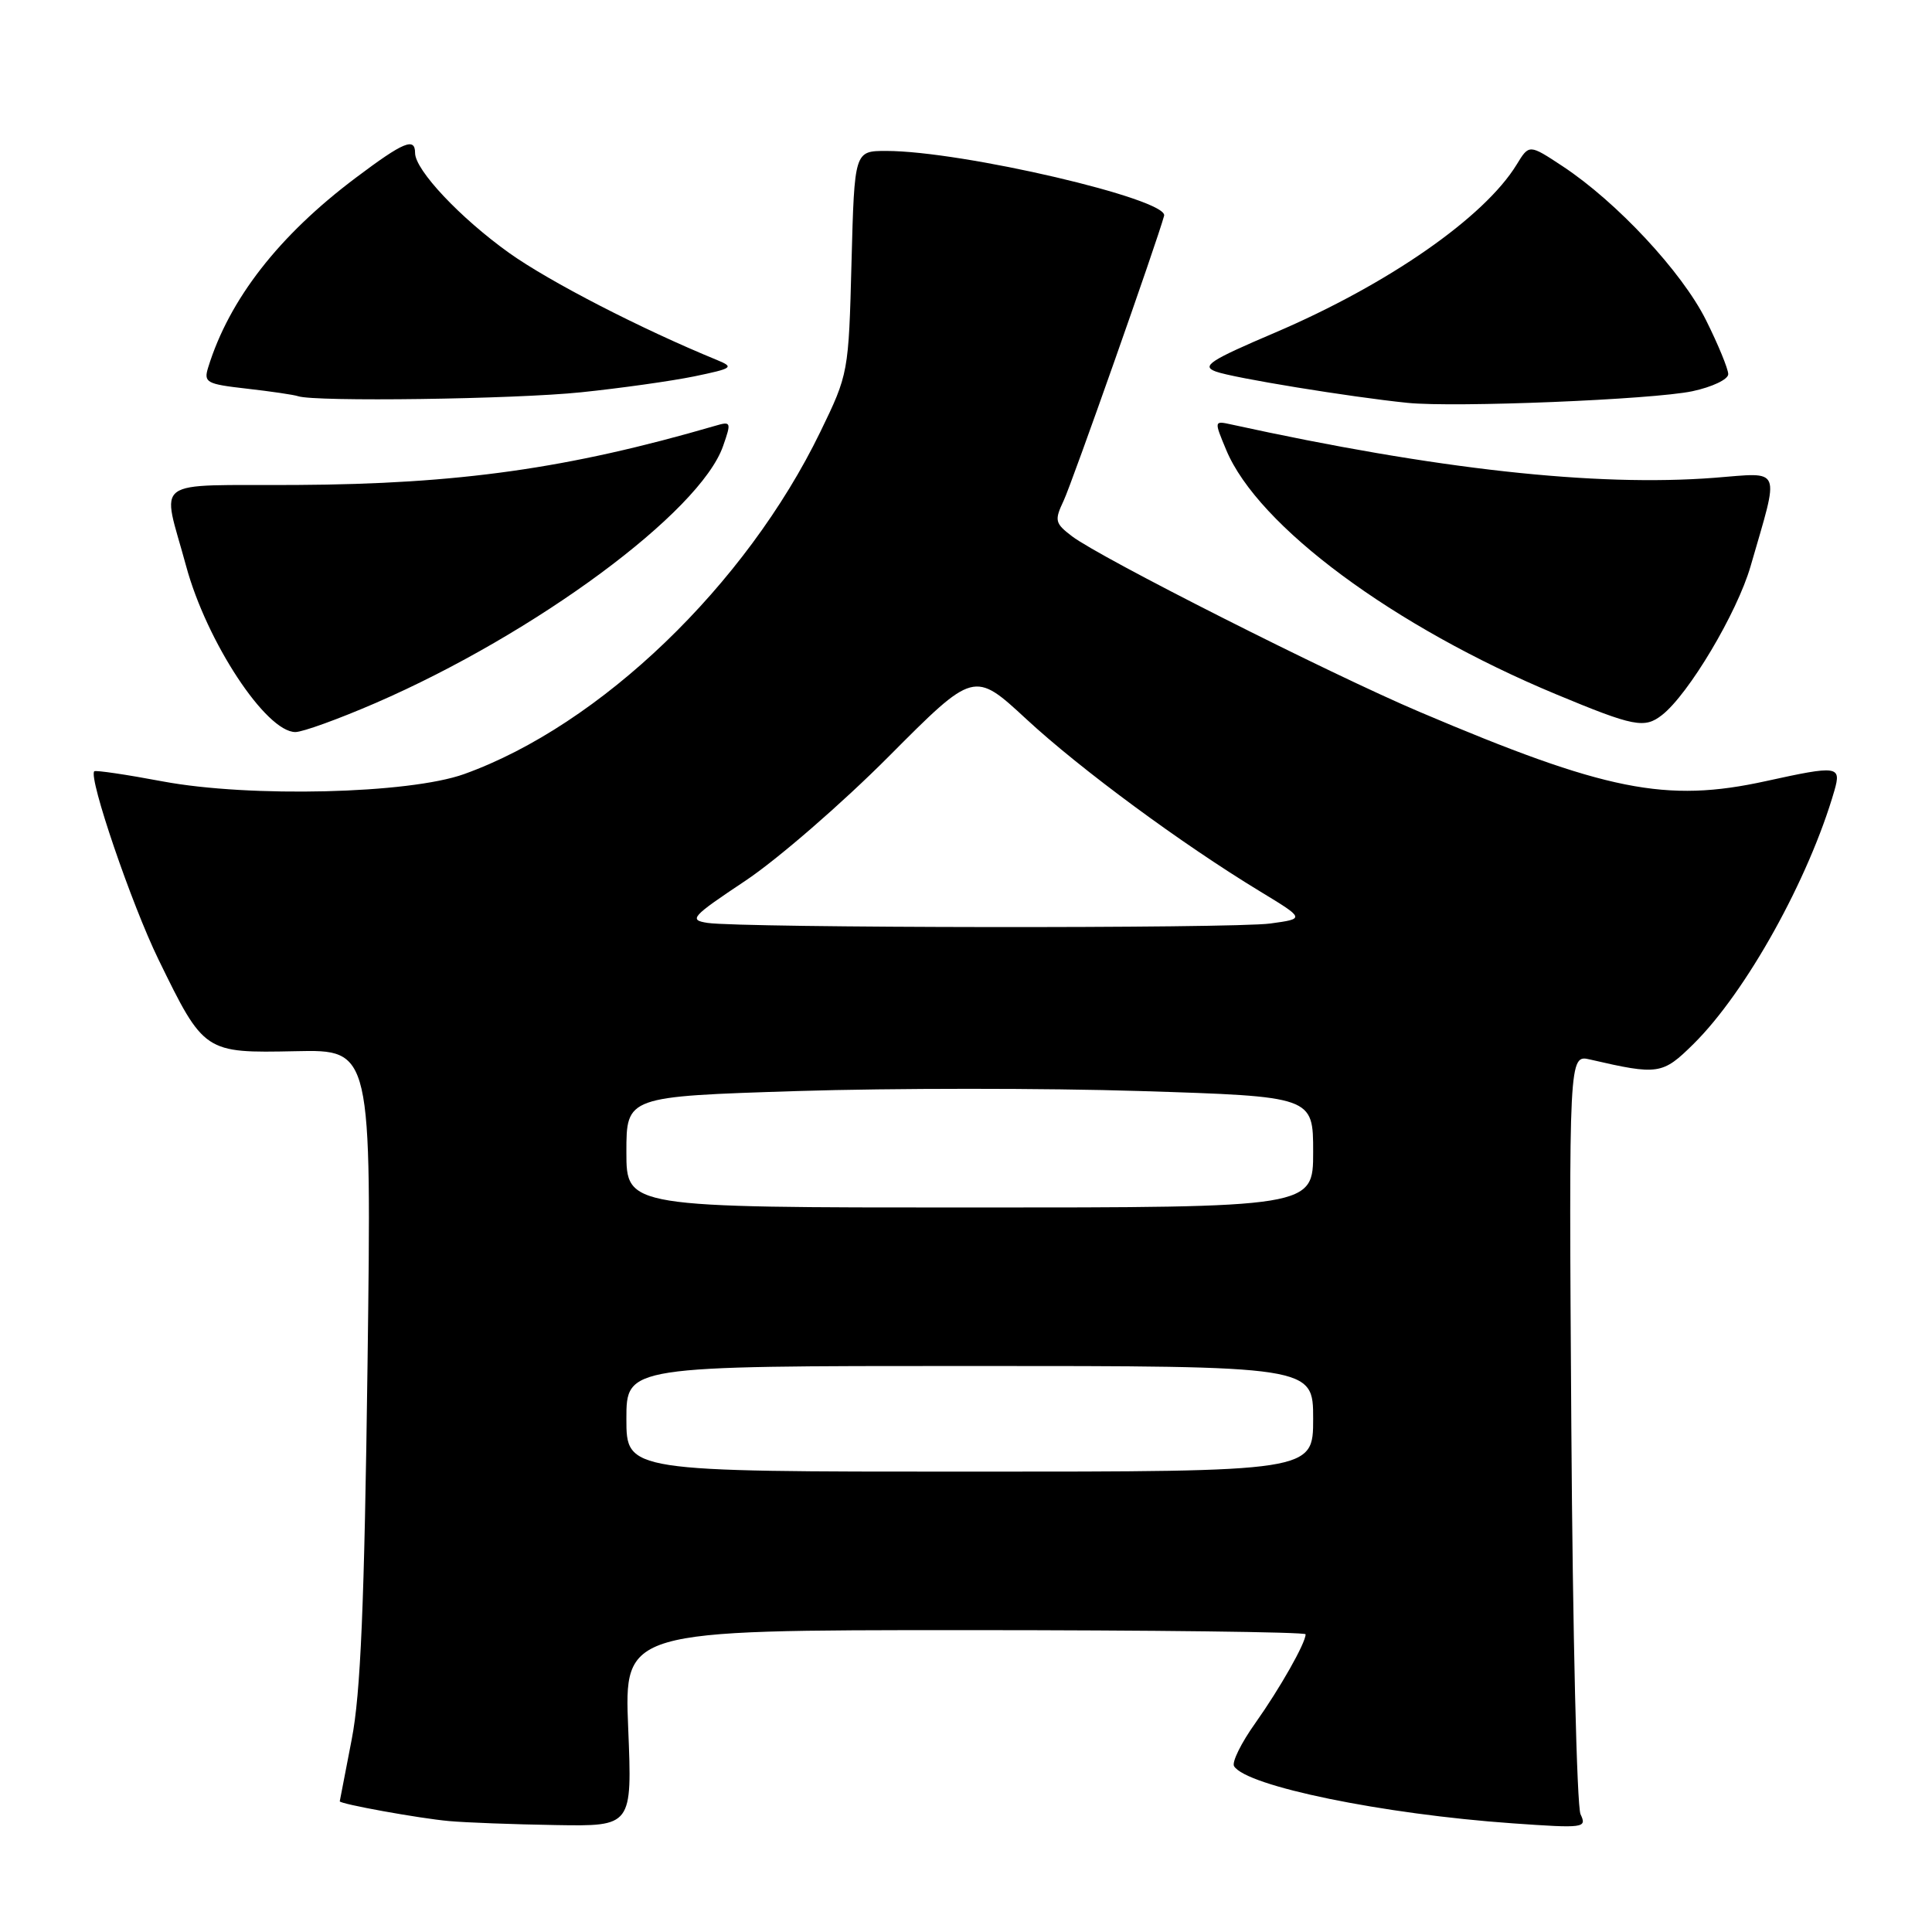 <?xml version="1.0" encoding="UTF-8" standalone="no"?>
<!DOCTYPE svg PUBLIC "-//W3C//DTD SVG 1.1//EN" "http://www.w3.org/Graphics/SVG/1.1/DTD/svg11.dtd" >
<svg xmlns="http://www.w3.org/2000/svg" xmlns:xlink="http://www.w3.org/1999/xlink" version="1.1" viewBox="0 0 256 256">
 <g >
 <path fill="currentColor"
d=" M 83.24 229.00 C 82.71 216.00 82.71 216.00 127.86 216.00 C 152.69 216.00 173.00 216.25 173.00 216.55 C 173.00 217.72 169.60 223.71 166.35 228.30 C 164.47 230.93 163.20 233.51 163.52 234.03 C 165.16 236.68 183.24 240.39 200.41 241.60 C 209.92 242.27 210.29 242.22 209.43 240.40 C 208.94 239.35 208.39 216.28 208.21 189.12 C 207.88 139.74 207.88 139.74 210.69 140.39 C 219.73 142.48 220.29 142.39 224.39 138.34 C 231.36 131.46 239.68 116.49 243.07 104.75 C 244.01 101.47 243.52 101.41 234.00 103.50 C 220.77 106.41 212.76 104.81 188.08 94.32 C 176.14 89.25 145.78 73.90 142.05 71.06 C 139.78 69.33 139.70 68.97 140.94 66.34 C 142.03 64.05 153.33 32.00 154.25 28.59 C 154.85 26.39 127.48 20.00 117.43 20.00 C 113.22 20.00 113.22 20.00 112.83 34.75 C 112.45 49.41 112.42 49.55 108.70 57.22 C 98.83 77.55 79.54 96.09 61.50 102.57 C 54.20 105.19 33.11 105.70 21.56 103.54 C 16.73 102.63 12.65 102.03 12.49 102.20 C 11.70 103.03 17.42 119.80 21.00 127.14 C 27.03 139.50 27.09 139.54 39.15 139.29 C 49.24 139.07 49.24 139.07 48.70 180.79 C 48.28 212.67 47.79 224.39 46.60 230.50 C 45.74 234.90 45.03 238.58 45.02 238.68 C 44.98 239.03 55.57 240.95 59.50 241.30 C 61.70 241.50 68.06 241.74 73.63 241.83 C 83.77 242.00 83.77 242.00 83.24 229.00 Z  M 49.75 93.16 C 70.99 83.95 92.76 67.85 95.81 59.11 C 96.93 55.91 96.88 55.80 94.74 56.43 C 75.30 62.09 60.76 64.14 39.28 64.26 C 19.70 64.37 21.44 63.09 24.66 75.00 C 27.38 85.05 35.25 97.00 39.14 97.00 C 40.11 97.00 44.88 95.27 49.75 93.16 Z  M 220.22 94.75 C 223.75 92.00 230.18 81.19 231.96 75.03 C 235.83 61.62 236.24 62.61 227.16 63.31 C 211.39 64.52 190.35 62.20 163.18 56.25 C 160.86 55.74 160.86 55.74 162.48 59.62 C 166.68 69.72 184.68 83.05 206.20 92.00 C 216.51 96.29 217.90 96.56 220.22 94.75 Z  M 224.25 51.84 C 226.87 51.28 229.00 50.27 229.00 49.58 C 229.00 48.89 227.67 45.65 226.04 42.39 C 222.85 36.01 214.24 26.77 207.06 22.03 C 202.62 19.10 202.62 19.10 200.97 21.80 C 196.69 28.80 183.95 37.66 168.96 44.07 C 160.26 47.78 159.15 48.51 161.10 49.23 C 163.36 50.07 178.93 52.61 186.50 53.38 C 192.78 54.02 218.99 52.95 224.25 51.84 Z  M 77.00 51.98 C 82.22 51.44 88.97 50.49 92.00 49.87 C 97.10 48.81 97.32 48.66 95.00 47.70 C 84.95 43.58 72.80 37.32 67.47 33.52 C 60.99 28.89 55.00 22.53 55.00 20.27 C 55.00 18.16 53.48 18.79 47.15 23.55 C 36.95 31.21 30.38 39.65 27.59 48.67 C 26.96 50.69 27.34 50.89 32.71 51.50 C 35.89 51.86 38.95 52.31 39.50 52.50 C 41.72 53.26 68.12 52.90 77.00 51.98 Z  M 83.00 188.00 C 83.00 181.00 83.00 181.00 128.50 181.00 C 174.00 181.00 174.00 181.00 174.00 188.00 C 174.00 195.00 174.00 195.00 128.50 195.00 C 83.00 195.00 83.00 195.00 83.00 188.00 Z  M 83.00 152.65 C 83.00 145.29 83.00 145.29 105.64 144.57 C 118.09 144.18 138.57 144.17 151.14 144.57 C 174.00 145.29 174.00 145.29 174.00 152.64 C 174.00 160.00 174.00 160.00 128.50 160.00 C 83.00 160.00 83.00 160.00 83.00 152.65 Z  M 93.76 122.29 C 91.23 121.90 91.59 121.49 98.76 116.71 C 103.02 113.87 111.58 106.45 117.79 100.21 C 129.07 88.88 129.07 88.88 136.00 95.29 C 143.15 101.91 156.56 111.80 166.97 118.12 C 172.93 121.74 172.93 121.74 168.32 122.37 C 163.37 123.05 98.31 122.97 93.76 122.29 Z "/>
</g>
</svg>